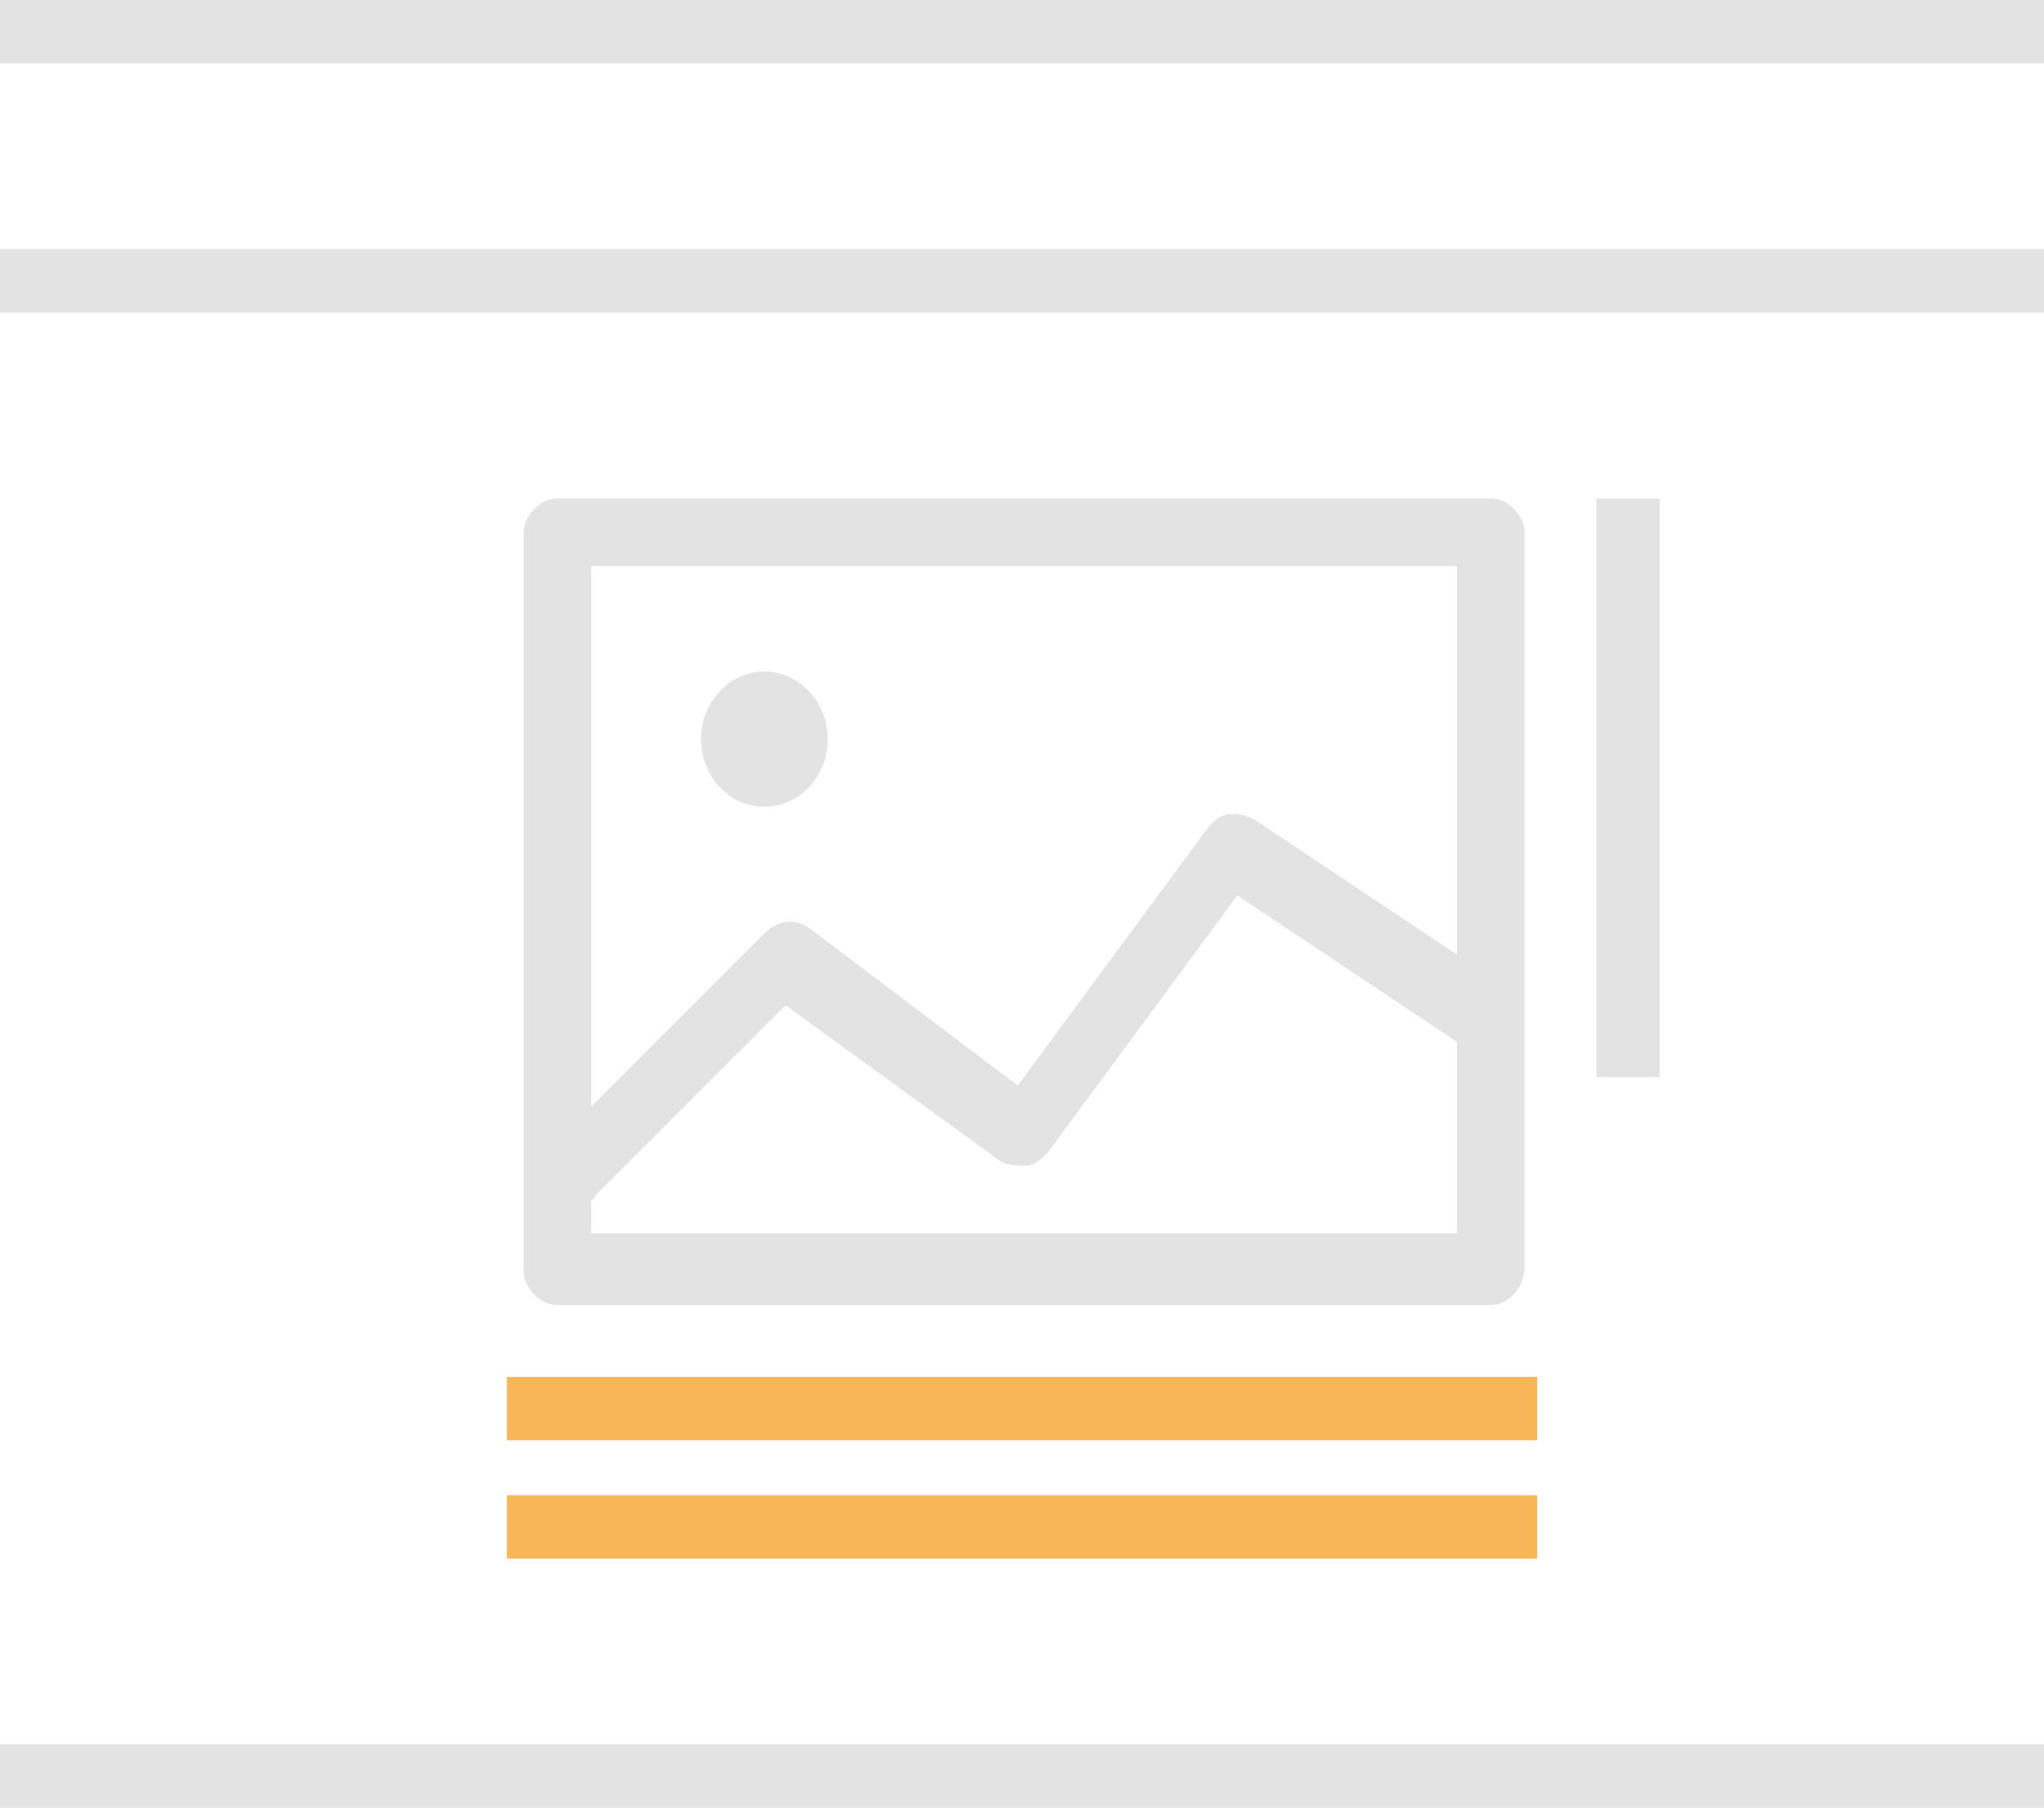 <?xml version="1.0" encoding="utf-8"?>
<!-- Generator: Adobe Illustrator 25.3.1, SVG Export Plug-In . SVG Version: 6.00 Build 0)  -->
<svg version="1.1" id="Layer_1" xmlns="http://www.w3.org/2000/svg" xmlns:xlink="http://www.w3.org/1999/xlink" x="0px" y="0px"
	 viewBox="0 0 48.4 42.8" style="enable-background:new 0 0 48.4 42.8;" xml:space="preserve">
<style type="text/css">
	.st0{fill:#F9B659;}
	.st1{fill:#E3E3E3;}
</style>
<g>
	<rect x="12" y="35.4" class="st0" width="24.4" height="1.5"/>
	<rect x="12" y="32.6" class="st0" width="24.4" height="1.5"/>
	<rect y="41.3" class="st1" width="48.4" height="1.5"/>
	<rect y="5.9" class="st1" width="48.4" height="1.5"/>
	<rect class="st1" width="48.4" height="1.5"/>
</g>
<path class="st1" d="M35.3,30.9H13.2c-0.4,0-0.8-0.4-0.8-0.8V12.6c0-0.4,0.4-0.8,0.8-0.8h22.1c0.4,0,0.8,0.4,0.8,0.8V30
	C36.1,30.5,35.7,30.9,35.3,30.9z M14,29.2h20.5V13.4H14V29.2z"/>
<ellipse class="st1" cx="18.1" cy="17.5" rx="1.5" ry="1.6"/>
<path class="st1" d="M13.7,28.5c-0.2,0-0.4-0.1-0.6-0.2c-0.3-0.3-0.3-0.9,0-1.2l5-5c0.3-0.3,0.7-0.4,1.1-0.1l4.9,3.7l4.5-6.1
	c0.3-0.4,0.7-0.4,1.1-0.2l5.7,3.8c0.4,0.2,0.5,0.8,0.2,1.2c-0.2,0.4-0.8,0.5-1.2,0.2l-5.1-3.4l-4.5,6.1c-0.1,0.1-0.3,0.3-0.5,0.3
	s-0.4,0-0.6-0.1l-5.1-3.7l-4.5,4.5C14.1,28.4,13.9,28.5,13.7,28.5z"/>
<rect x="37.8" y="11.8" class="st1" width="1.5" height="13.7"/>
</svg>
